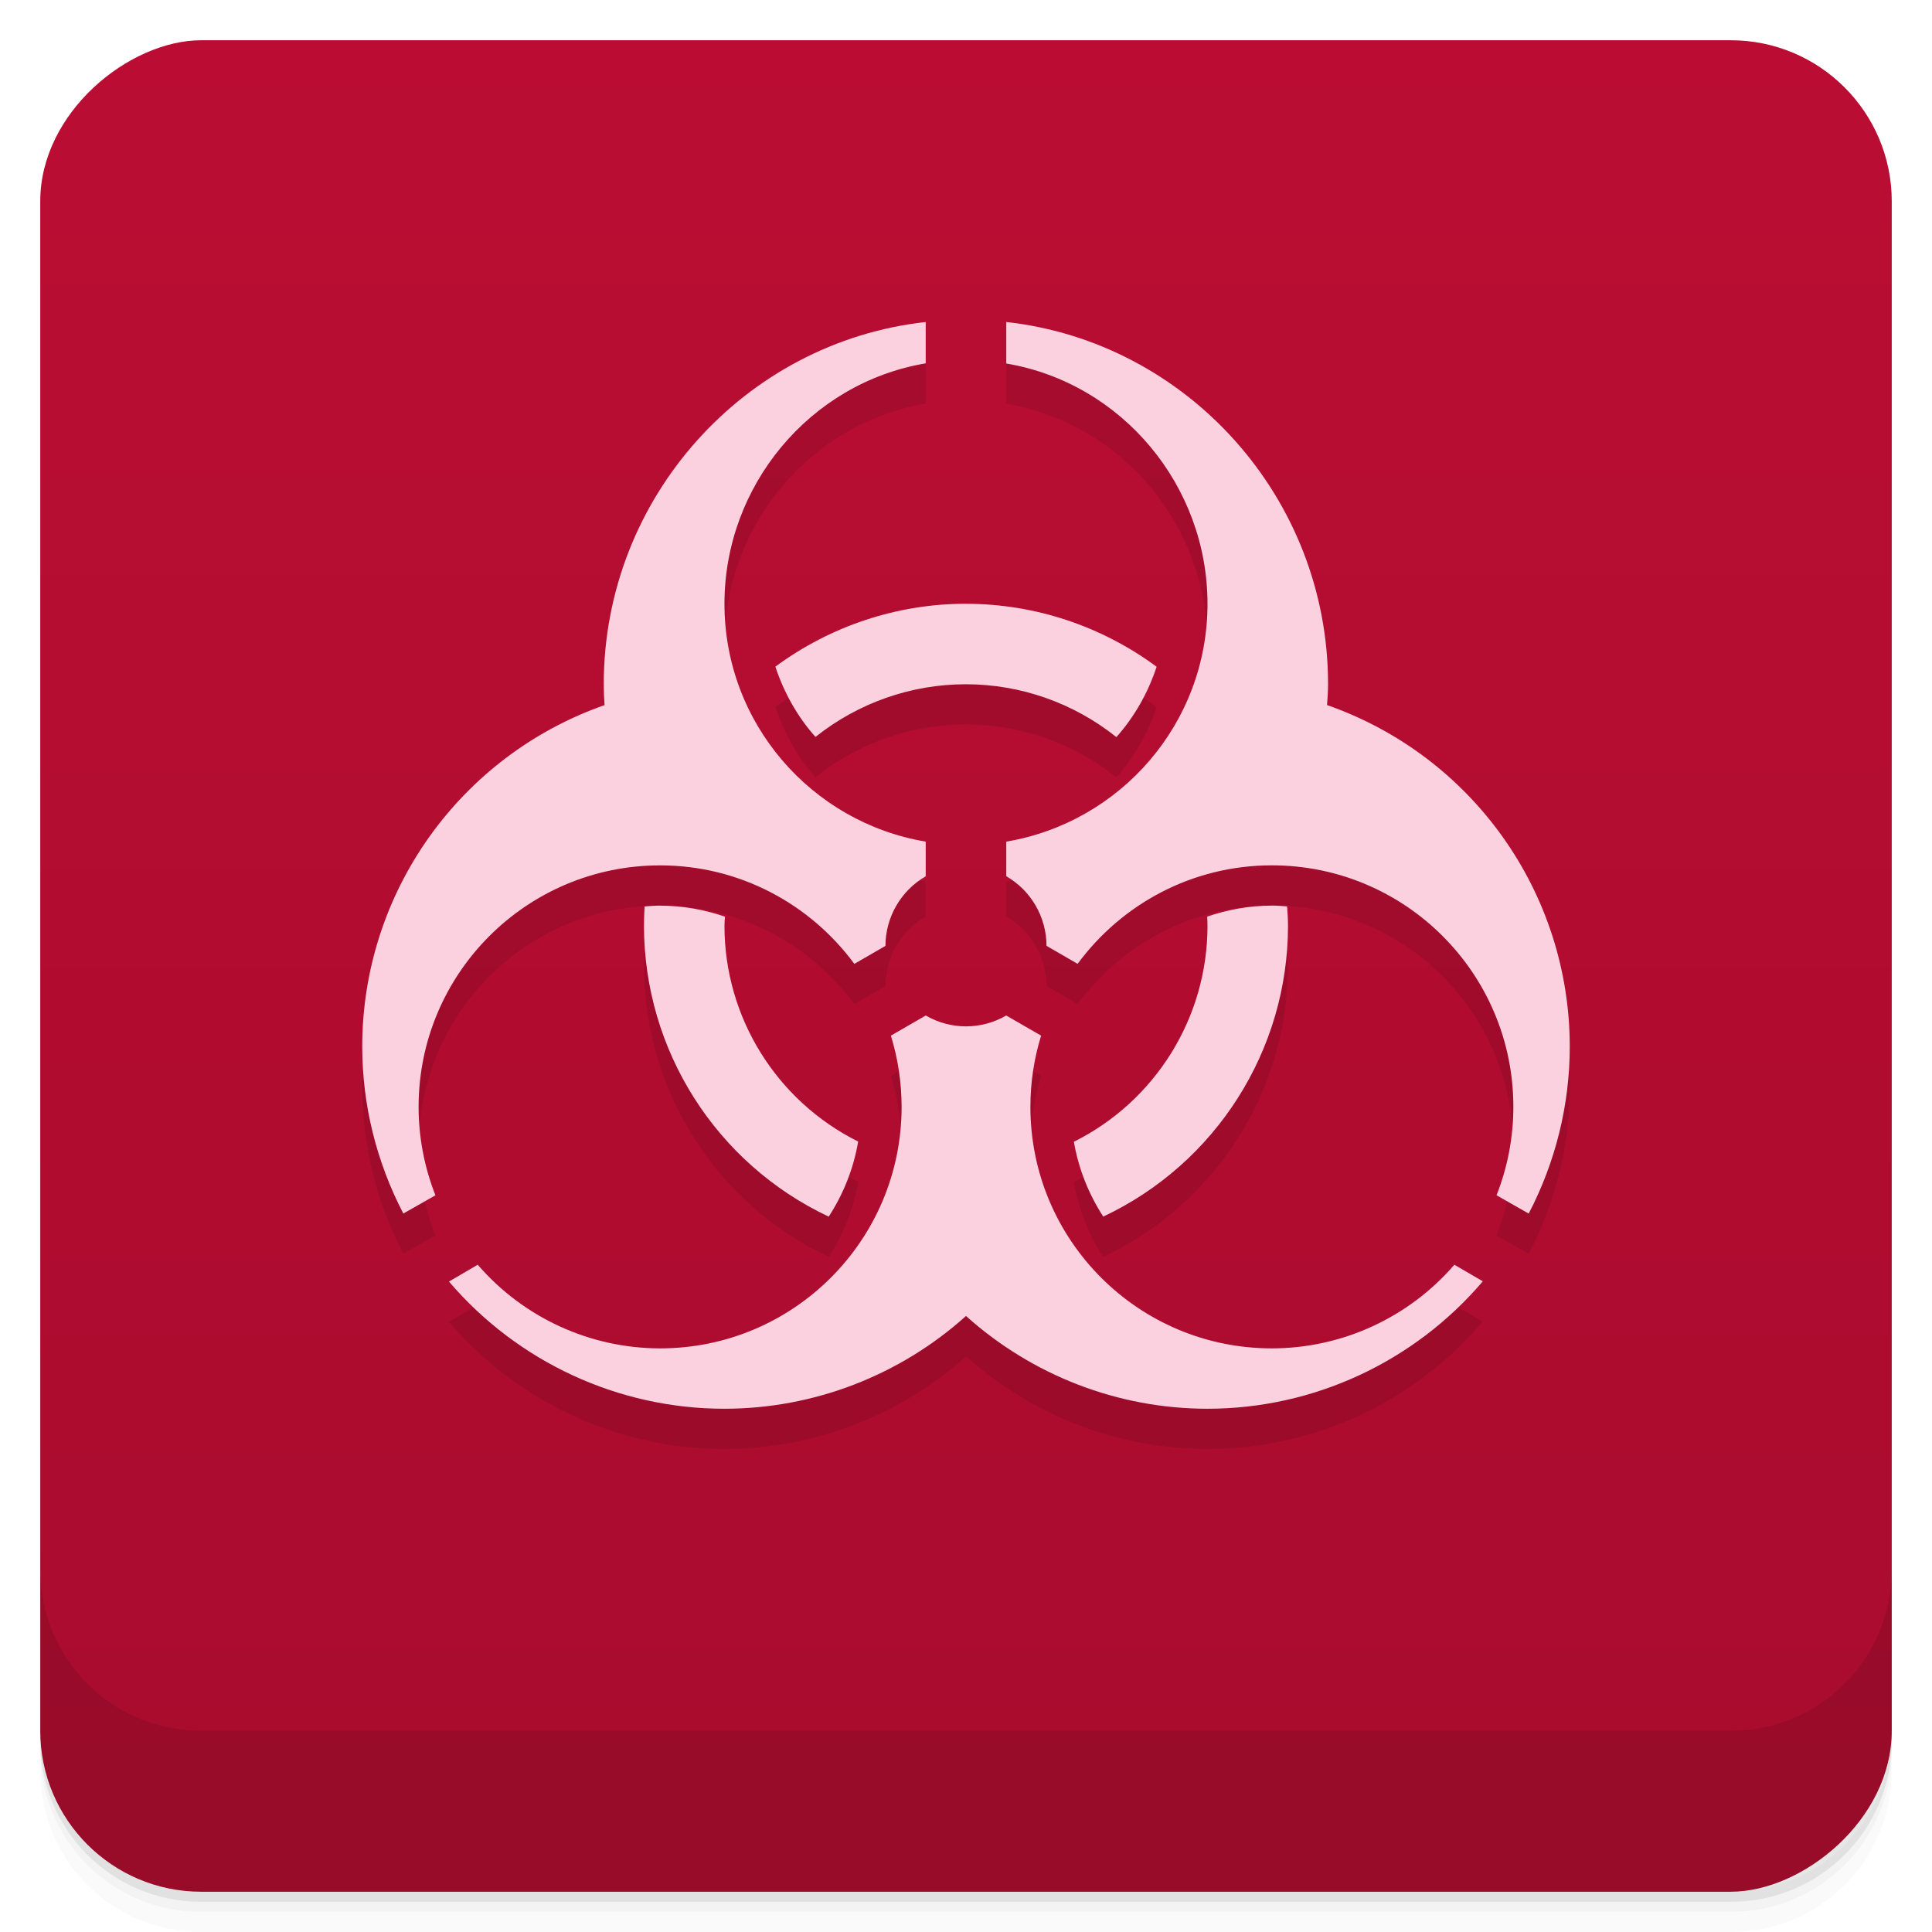 <svg width="48" height="48" version="1.1" viewBox="0 0 48 48" xmlns="http://www.w3.org/2000/svg">
 <defs>
  <linearGradient id="linearGradient4501" x1="-47" x2="-1" y1="2.8779e-15" y2="6.1232e-17" gradientUnits="userSpaceOnUse">
   <stop style="stop-color:#a80c2e" offset="0"/>
   <stop style="stop-color:#bb0d33" offset="1"/>
  </linearGradient>
 </defs>
 <g transform="translate(0 3.949e-5)">
  <path d="m1 43v0.25c0 2.216 1.784 4 4 4h38c2.216 0 4-1.784 4-4v-0.25c0 2.216-1.784 4-4 4h-38c-2.216 0-4-1.784-4-4zm0 0.5v0.5c0 2.216 1.784 4 4 4h38c2.216 0 4-1.784 4-4v-0.5c0 2.216-1.784 4-4 4h-38c-2.216 0-4-1.784-4-4z" style="opacity:.02"/>
  <path d="m1 43.25v0.25c0 2.216 1.784 4 4 4h38c2.216 0 4-1.784 4-4v-0.25c0 2.216-1.784 4-4 4h-38c-2.216 0-4-1.784-4-4z" style="opacity:.05"/>
  <path d="m1 43v0.25c0 2.216 1.784 4 4 4h38c2.216 0 4-1.784 4-4v-0.25c0 2.216-1.784 4-4 4h-38c-2.216 0-4-1.784-4-4z" style="opacity:.1"/>
 </g>
 <rect transform="rotate(-90)" x="-47" y="1" width="46" height="46" rx="4" style="fill:url(#linearGradient4501)"/>
 <g transform="translate(0 3.949e-5)">
  <g transform="translate(0 -1004.4)">
   <path d="m1 1043.4v4c0 2.216 1.784 4 4 4h38c2.216 0 4-1.784 4-4v-4c0 2.216-1.784 4-4 4h-38c-2.216 0-4-1.784-4-4z" style="opacity:.1"/>
  </g>
 </g>
 <path d="m23 9c-4.499 0.498-8 4.368-8 9 0 0.173 8e-3 0.345 0.02 0.518-3.603 1.264-6.02 4.664-6.02 8.482-9.999e-4 1.445 0.353 2.869 1.021 4.15l0.797-0.453c-0.276-0.7-0.418-1.445-0.418-2.197 0-3.314 2.686-6 6-6 1.982 0 3.734 0.966 4.826 2.447l0.773-0.447c1e-3 -0.713 0.382-1.372 1-1.729v-0.861c-2.837-0.477-5-2.938-5-5.91 0-2.927 2.114-5.485 5-5.973v-1.027zm2 0v1.031c2.885 0.488 4.999 3.043 5 5.969 1e-3 2.972-2.163 5.433-5 5.91v0.859c0.618 0.357 0.999 1.017 1 1.73l0.773 0.447c1.093-1.482 2.844-2.447 4.826-2.447 3.314 0 6 2.686 6 6 0 0.752-0.142 1.498-0.418 2.197l0.799 0.455c0.668-1.282 1.021-2.706 1.02-4.152-3e-3 -3.82-2.42-7.22-6.03-8.482 0.013-0.172 0.025-0.345 0.025-0.518 3e-3 -4.632-3.501-8.502-8-9zm-1 7c-1.705 0-3.364 0.55-4.736 1.563 0.215 0.652 0.551 1.246 0.996 1.746 1.063-0.847 2.381-1.31 3.74-1.309 1.358 1e-3 2.675 0.465 3.736 1.313 0.446-0.501 0.785-1.095 1-1.748-1.372-1.013-3.03-1.564-4.736-1.564zm-7.6 7.5c-0.13 0-0.257 0.01-0.385 0.02-0.01 0.16-0.016 0.32-0.016 0.48 3e-3 3.094 1.791 5.908 4.59 7.227 0.361-0.555 0.615-1.185 0.732-1.865-2.033-1.014-3.322-3.089-3.322-5.361 0-0.076 6e-3 -0.151 0.012-0.227-0.505-0.173-1.045-0.273-1.611-0.273zm15.199 0c-0.565 0-1.103 0.101-1.607 0.273 4e-3 0.075 8e-3 0.151 8e-3 0.227 1e-3 2.274-1.286 4.352-3.32 5.367 0.117 0.678 0.371 1.306 0.73 1.859 2.799-1.319 4.589-4.133 4.59-7.227 0-0.16-0.011-0.321-0.023-0.48-0.125-9e-3 -0.25-0.02-0.377-0.02zm-8.6 2.73-0.865 0.5c0.172 0.559 0.266 1.154 0.266 1.77 0 3.314-2.686 6-6 6-1.74-1e-3 -3.394-0.761-4.531-2.078l-0.715 0.418c1.709 2 4.211 3.162 6.846 3.16 2.215-1e-3 4.352-0.824 6-2.305 1.648 1.481 3.785 2.305 6 2.305 2.633 0 5.133-1.161 6.84-3.166l-0.707-0.412c-1.138 1.318-2.792 2.077-4.533 2.078-3.314 1e-3 -6-2.686-6-6 0-0.616 0.093-1.21 0.266-1.77l-0.867-0.5c-0.303 0.176-0.647 0.269-0.998 0.27-0.351 0-0.696-0.093-1-0.27z" style="opacity:.1"/>
 <path d="m23 8c-4.499 0.498-8 4.368-8 9 0 0.173 8e-3 0.345 0.02 0.518-3.603 1.264-6.02 4.664-6.02 8.482-1e-3 1.445 0.353 2.869 1.021 4.15l0.797-0.453c-0.276-0.7-0.418-1.445-0.418-2.197 0-3.314 2.686-6 6-6 1.982 0 3.734 0.966 4.826 2.447l0.773-0.447c1e-3 -0.713 0.382-1.372 1-1.729v-0.861c-2.837-0.477-5-2.938-5-5.91 0-2.927 2.114-5.485 5-5.973v-1.027zm2 0v1.031c2.885 0.488 4.999 3.043 5 5.969 1e-3 2.972-2.163 5.433-5 5.91v0.859c0.618 0.357 0.999 1.017 1 1.73l0.773 0.447c1.093-1.482 2.844-2.447 4.826-2.447 3.314 0 6 2.686 6 6 0 0.752-0.142 1.498-0.418 2.197l0.799 0.455c0.668-1.282 1.021-2.706 1.02-4.152-3e-3 -3.82-2.42-7.22-6.03-8.482 0.013-0.172 0.025-0.345 0.025-0.518 3e-3 -4.632-3.501-8.502-8-9zm-1 7c-1.705 0-3.364 0.55-4.736 1.563 0.215 0.652 0.551 1.246 0.996 1.746 1.063-0.847 2.381-1.31 3.74-1.309 1.358 1e-3 2.675 0.465 3.736 1.313 0.446-0.501 0.785-1.095 1-1.748-1.372-1.013-3.03-1.564-4.736-1.564zm-7.6 7.5c-0.13 0-0.257 0.01-0.385 0.02-0.01 0.16-0.016 0.32-0.016 0.48 3e-3 3.094 1.791 5.908 4.59 7.227 0.361-0.555 0.615-1.185 0.732-1.865-2.033-1.014-3.322-3.089-3.322-5.361 0-0.076 6e-3 -0.151 0.012-0.227-0.505-0.173-1.045-0.273-1.611-0.273zm15.199 0c-0.565 0-1.103 0.101-1.607 0.273 4e-3 0.075 8e-3 0.151 8e-3 0.227 1e-3 2.274-1.286 4.352-3.32 5.367 0.117 0.678 0.371 1.306 0.73 1.859 2.799-1.319 4.589-4.133 4.59-7.227 0-0.16-0.011-0.321-0.023-0.48-0.125-9e-3 -0.25-0.02-0.377-0.02zm-8.6 2.73-0.865 0.5c0.172 0.559 0.266 1.154 0.266 1.77 0 3.314-2.686 6-6 6-1.74-1e-3 -3.394-0.761-4.531-2.078l-0.715 0.418c1.709 2 4.211 3.162 6.846 3.16 2.215-1e-3 4.352-0.824 6-2.305 1.648 1.481 3.785 2.305 6 2.305 2.633 0 5.133-1.161 6.84-3.166l-0.707-0.412c-1.138 1.318-2.792 2.077-4.533 2.078-3.314 1e-3 -6-2.686-6-6 0-0.616 0.093-1.21 0.266-1.77l-0.867-0.5c-0.303 0.176-0.647 0.269-0.998 0.27-0.351 0-0.696-0.093-1-0.27z" style="fill:#fbd1df"/>
</svg>
